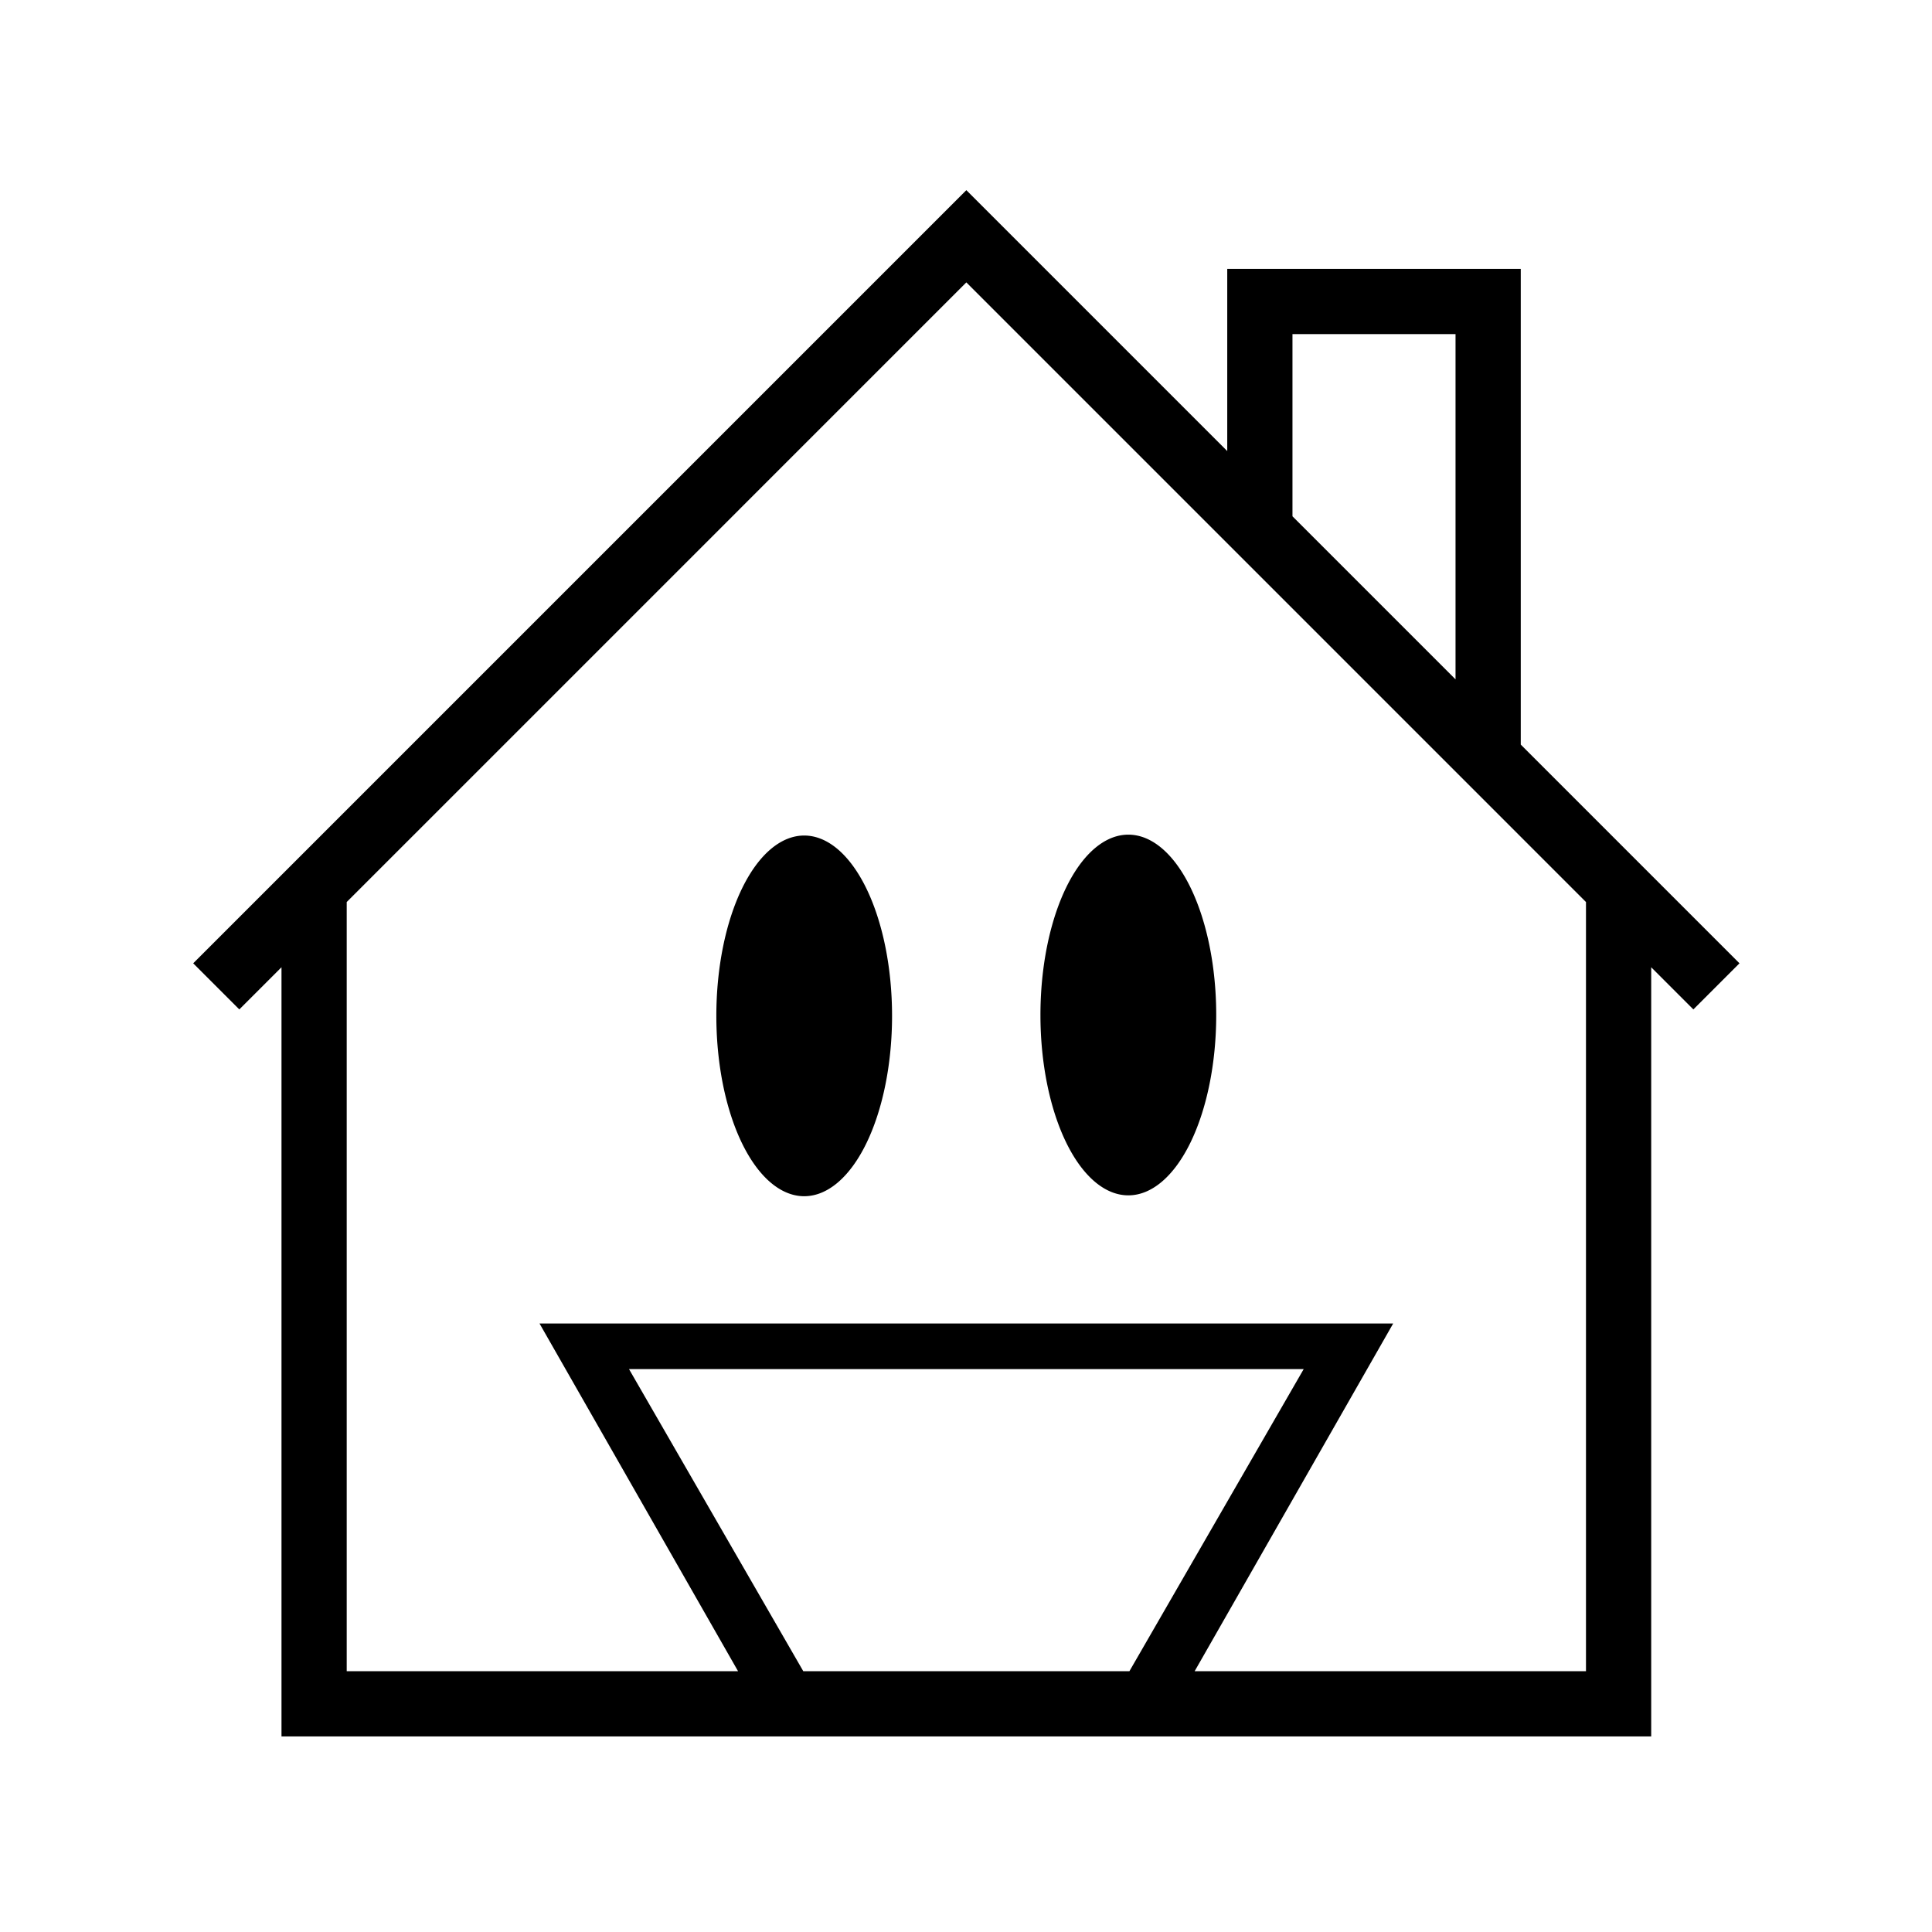 <?xml version="1.0" encoding="UTF-8" standalone="no"?>
<svg
   xmlns:dc="http://purl.org/dc/elements/1.1/"
   xmlns:cc="http://creativecommons.org/ns#"
   xmlns:rdf="http://www.w3.org/1999/02/22-rdf-syntax-ns#"
   xmlns:svg="http://www.w3.org/2000/svg"
   xmlns="http://www.w3.org/2000/svg"
   xmlns:sodipodi="http://sodipodi.sourceforge.net/DTD/sodipodi-0.dtd"
   xmlns:inkscape="http://www.inkscape.org/namespaces/inkscape"
   version="1.1"
   x="0px"
   y="0px"
   viewBox="0 0 50 50"
   style="enable-background:new 0 0 50 50;"
   xml:space="preserve"
   id="svg7"
   sodipodi:docname="happyHouse1.svg"
   inkscape:version="1.0.2-2 (e86c870879, 2021-01-15)"><defs
   id="defs11" /><sodipodi:namedview
   pagecolor="#ffffff"
   bordercolor="#666666"
   borderopacity="1"
   objecttolerance="10"
   gridtolerance="10"
   guidetolerance="10"
   inkscape:pageopacity="0"
   inkscape:pageshadow="2"
   inkscape:window-width="1366"
   inkscape:window-height="705"
   id="namedview9"
   showgrid="false"
   showguides="true"
   inkscape:guide-bbox="true"
   inkscape:zoom="5.38"
   inkscape:cx="28.826219"
   inkscape:cy="2.7986416"
   inkscape:window-x="-8"
   inkscape:window-y="-8"
   inkscape:window-maximized="1"
   inkscape:current-layer="svg7"
   inkscape:document-rotation="0"><sodipodi:guide
     position="3.943,45"
     orientation="0,1"
     id="guide839"
     inkscape:label=""
     inkscape:locked="false"
     inkscape:color="rgb(0,0,255)" /><sodipodi:guide
     position="5,45"
     orientation="-1,0"
     id="guide841"
     inkscape:label=""
     inkscape:locked="false"
     inkscape:color="rgb(0,0,255)" /></sodipodi:namedview>
<g
   id="Layer_1"
   transform="matrix(0.844,0,0,0.844,3.909,3.583)">
	<path
   id="path2"
   d="M 25,1.586 1.293,25.293 2.707,26.707 4,25.414 V 49 H 18 32 46 V 25.414 l 1.293,1.293 1.414,-1.414 L 42,18.586 V 4 h -9 v 5.586 z m 0,2.828 19,19 V 47 H 32 L 38.088,36.338 H 11.912 L 18,47 H 6 V 23.414 Z M 35,6 h 5 v 10.586 l -5,-5 z m -5.033,15.348 a 2.695,5.53 0 0 0 -2.695,5.531 2.695,5.53 0 0 0 2.695,5.529 2.695,5.53 0 0 0 2.695,-5.529 2.695,5.53 0 0 0 -2.695,-5.531 z m -9.938,0.027 a 2.695,5.53 0 0 0 -2.695,5.529 2.695,5.53 0 0 0 2.695,5.531 2.695,5.53 0 0 0 2.693,-5.531 A 2.695,5.53 0 0 0 20.029,21.375 Z M 14.656,37.736 h 20.688 L 30,47 H 20 Z" />  </g>
</svg>
